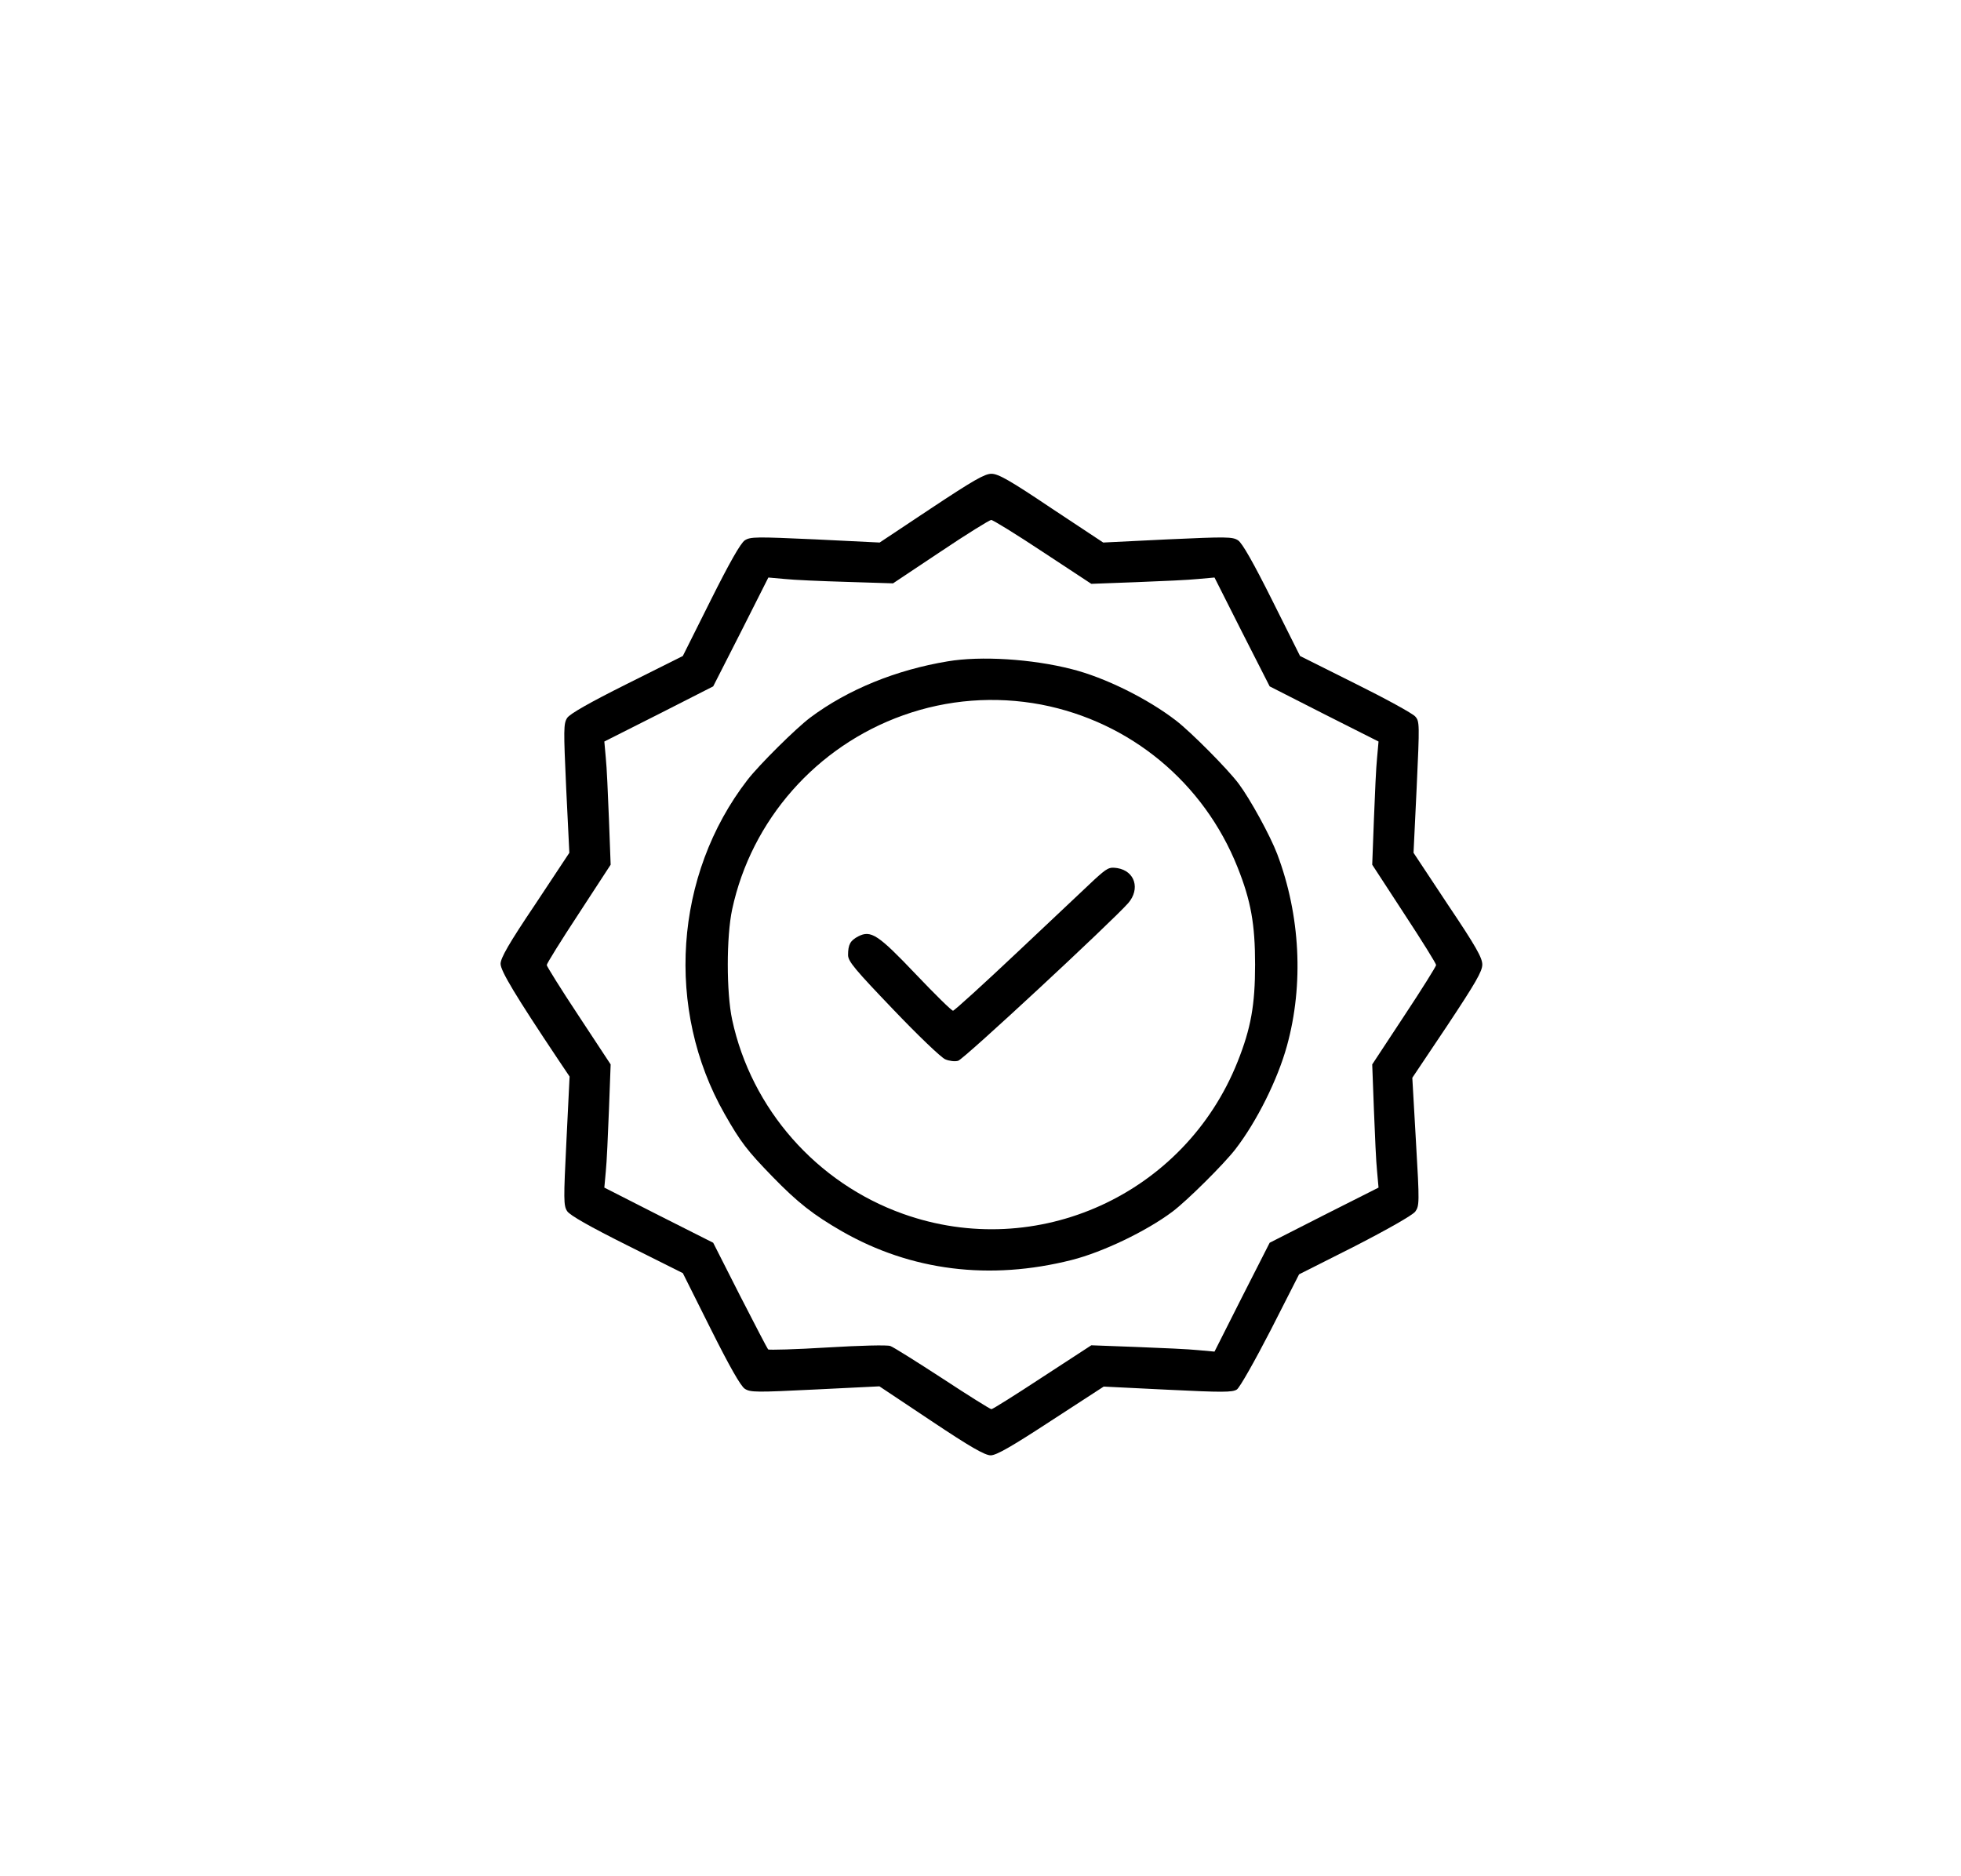 <?xml version="1.0" standalone="no"?>
<!DOCTYPE svg PUBLIC "-//W3C//DTD SVG 20010904//EN"
 "http://www.w3.org/TR/2001/REC-SVG-20010904/DTD/svg10.dtd">
<svg version="1.0" xmlns="http://www.w3.org/2000/svg"
 width="807pt" height="772pt" viewBox="0 0 807 772"
 preserveAspectRatio="xMidYMid meet">

<g transform="translate(0,772) scale(0.1,-0.1)"
fill="#000000" stroke="none">
<path d="M3832 5628 l-212 -141 -265 13 c-243 11 -267 11 -290 -4 -17 -11 -63
-92 -140 -246 l-115 -230 -230 -115 c-154 -77 -235 -123 -246 -140 -15 -23
-15 -47 -4 -290 l13 -265 -141 -213 c-107 -159 -142 -220 -142 -244 0 -29 62
-132 235 -391 l49 -73 -13 -264 c-12 -243 -12 -267 3 -290 11 -17 92 -63 246
-140 l230 -115 115 -230 c77 -154 123 -235 140 -246 23 -15 47 -15 290 -3
l264 13 213 -142 c160 -107 221 -142 245 -142 23 0 86 36 248 142 l217 141
264 -13 c224 -11 266 -11 284 1 12 8 74 118 139 244 l117 230 230 116 c138 71
236 127 248 142 17 24 18 34 3 288 l-15 263 144 215 c116 175 144 223 144 251
0 28 -27 76 -142 247 l-141 213 13 270 c12 261 12 271 -6 291 -10 12 -121 73
-246 135 l-228 114 -115 230 c-77 154 -123 235 -140 246 -23 15 -47 15 -290 4
l-265 -13 -213 141 c-171 115 -219 142 -247 142 -28 0 -76 -28 -248 -142z
m460 -180 l199 -131 187 7 c103 4 217 9 253 13 l67 6 113 -224 114 -224 224
-114 224 -113 -6 -67 c-4 -36 -9 -150 -13 -253 l-7 -187 131 -201 c73 -111
132 -206 132 -212 0 -5 -59 -100 -132 -210 l-131 -199 7 -187 c4 -103 9 -217
13 -253 l6 -67 -224 -113 -224 -114 -114 -224 -113 -224 -67 6 c-36 4 -150 9
-253 13 l-187 7 -201 -131 c-111 -73 -205 -132 -210 -132 -5 0 -96 57 -201
126 -106 69 -203 130 -215 134 -12 5 -126 2 -259 -6 -131 -8 -241 -11 -244 -8
-3 3 -55 103 -116 222 l-110 217 -224 113 -224 114 6 66 c4 37 9 151 13 254
l7 187 -131 199 c-73 110 -132 205 -132 210 0 6 59 101 132 212 l131 201 -7
187 c-4 103 -9 217 -13 253 l-6 67 224 113 224 114 114 224 113 224 67 -6 c36
-4 152 -9 256 -12 l190 -6 195 130 c107 72 201 130 209 131 7 0 103 -59 213
-132z"/>
<path d="M3900 4998 c-212 -35 -411 -116 -565 -231 -60 -45 -211 -195 -259
-257 -302 -391 -339 -945 -94 -1375 66 -116 93 -151 197 -258 104 -107 168
-157 286 -225 285 -163 609 -203 945 -118 127 32 307 118 415 199 61 46 211
195 259 257 88 114 174 287 212 425 70 253 55 539 -40 790 -29 76 -111 226
-159 290 -46 61 -195 211 -257 259 -118 91 -294 178 -430 212 -164 42 -374 55
-510 32z m385 -178 c367 -71 669 -321 808 -670 55 -138 72 -234 72 -400 0
-166 -17 -262 -72 -400 -218 -547 -826 -823 -1377 -626 -356 127 -624 432
-703 799 -24 112 -24 342 0 454 79 368 347 672 704 799 182 65 377 80 568 44z"/>
<path d="M4503 4099 c-32 -30 -173 -163 -314 -296 -142 -134 -262 -243 -267
-243 -6 0 -74 67 -153 150 -155 163 -185 183 -237 156 -33 -17 -42 -34 -42
-77 0 -26 30 -61 185 -223 101 -106 198 -199 215 -206 16 -7 40 -10 53 -6 22
5 632 572 700 649 50 58 28 132 -45 144 -34 5 -41 1 -95 -48z"/>
</g>
</svg>
